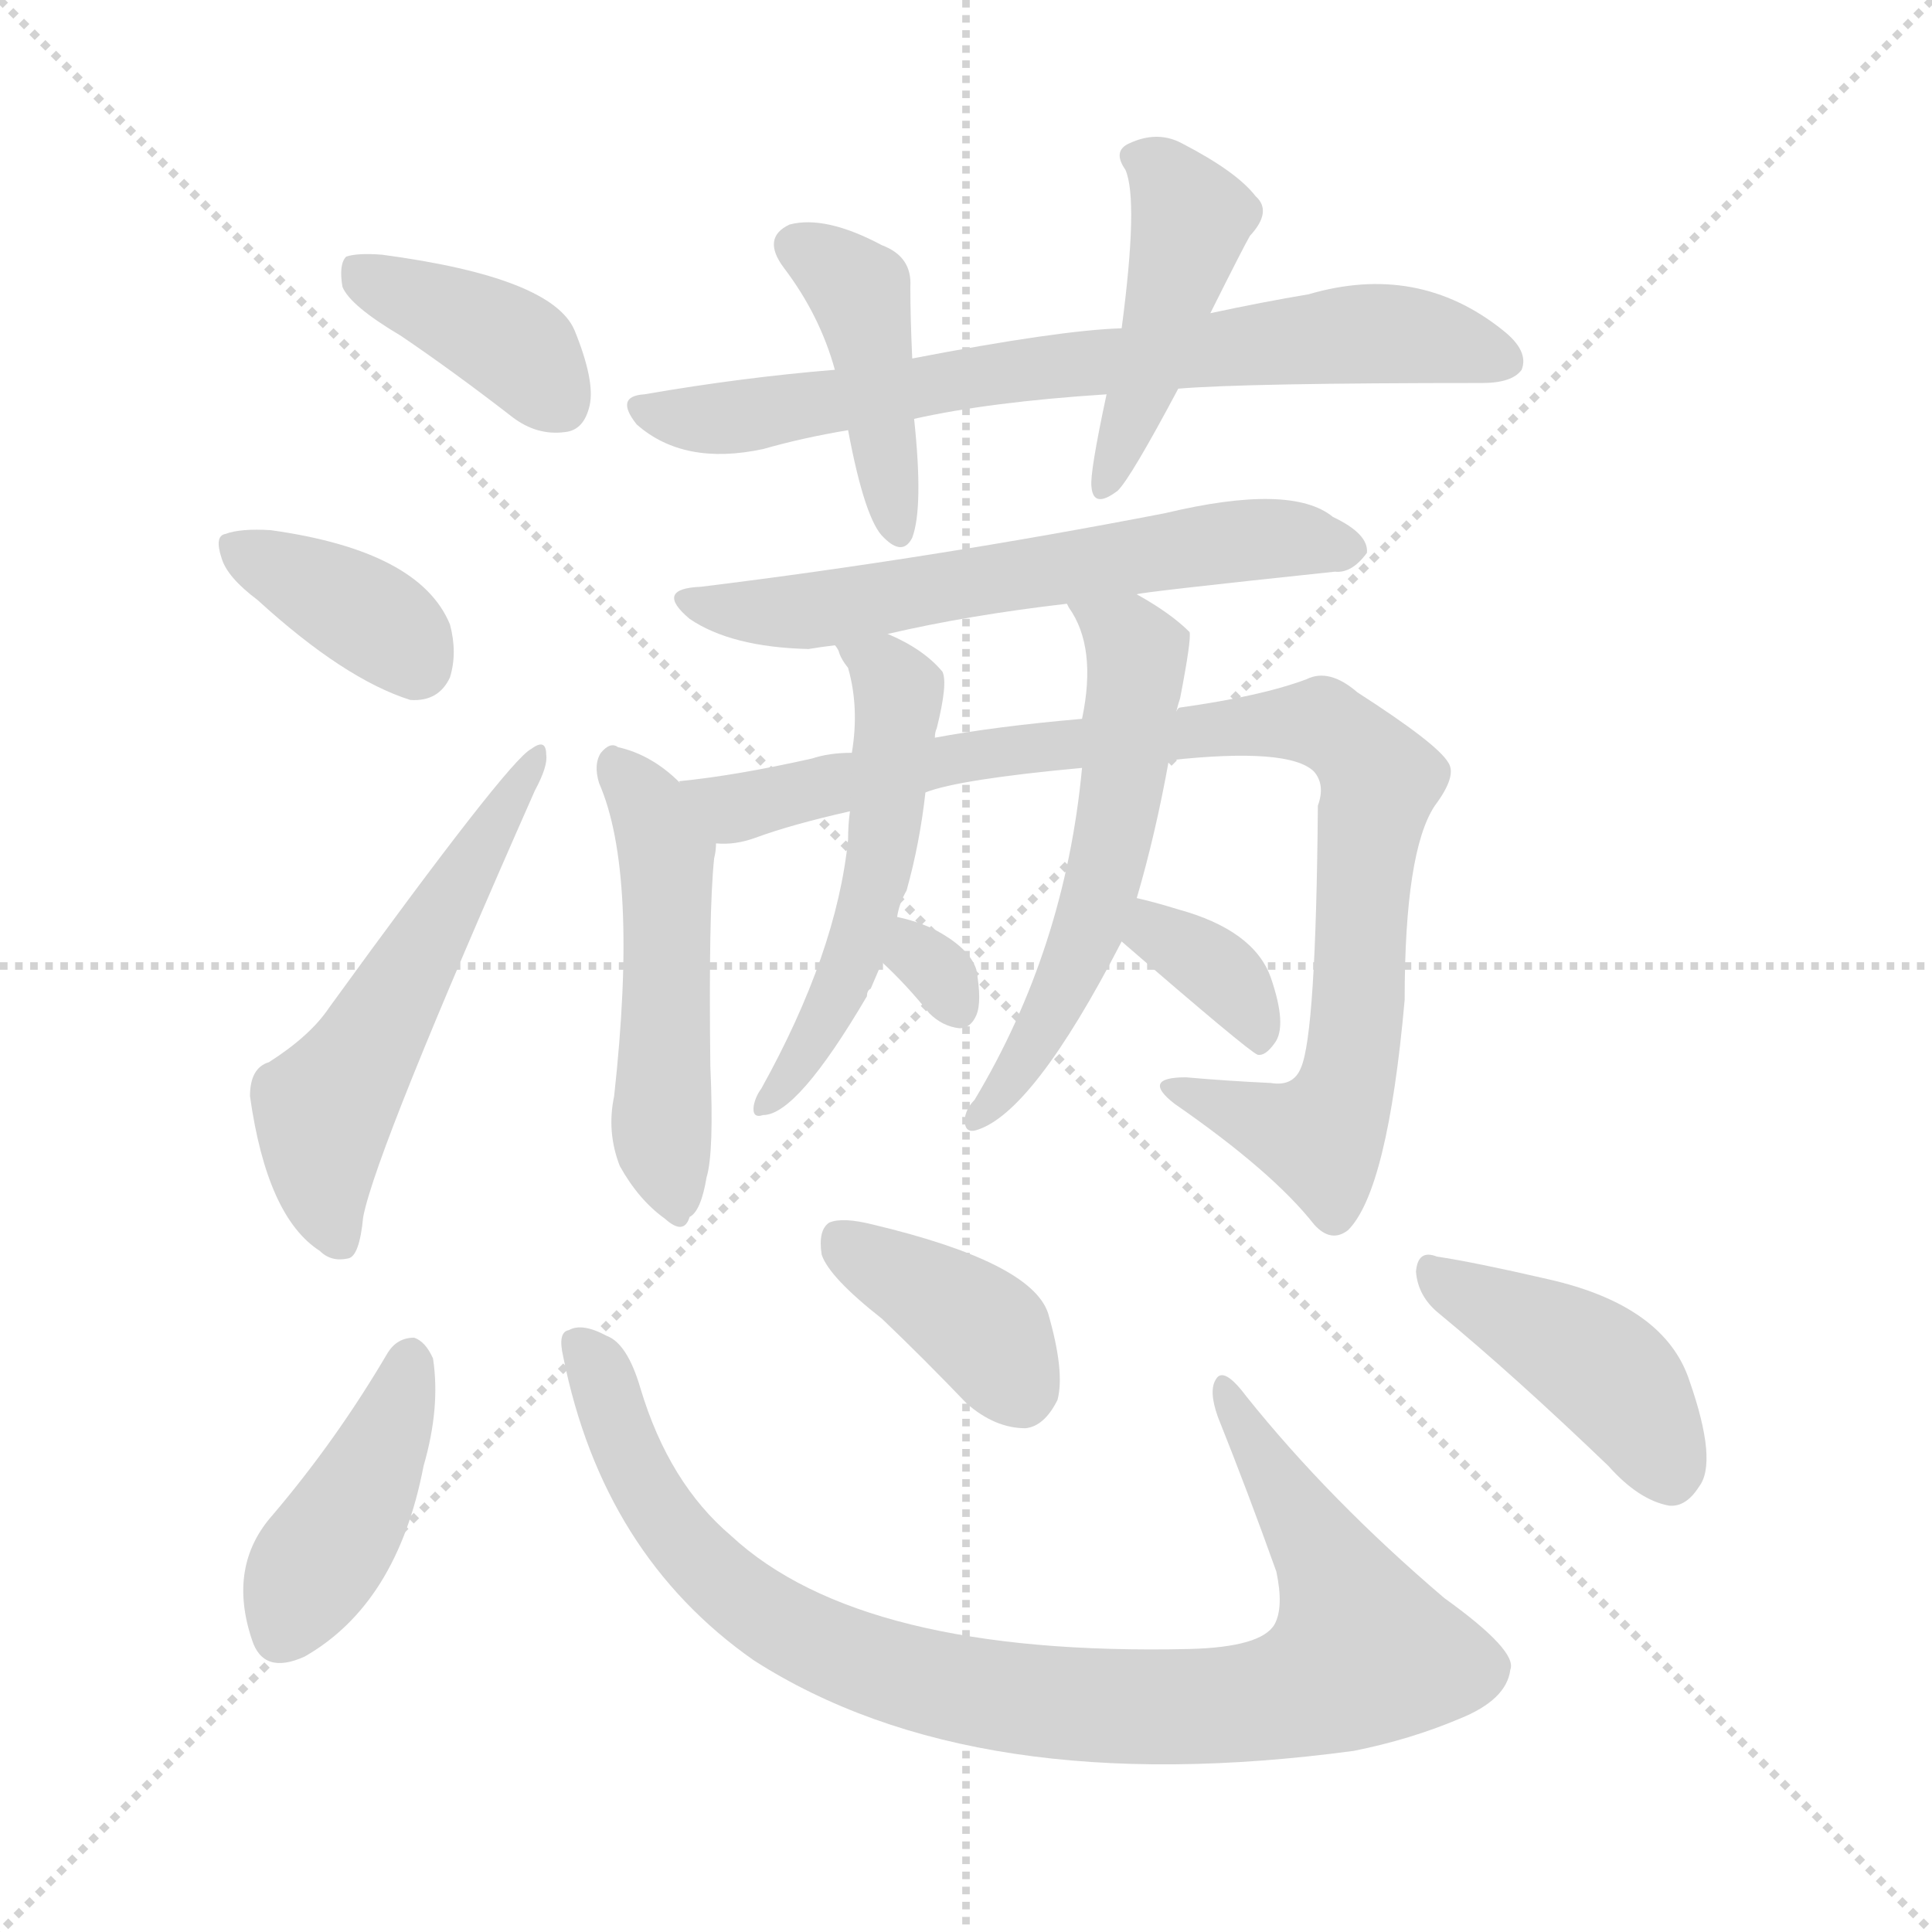 <svg version="1.1" viewBox="0 0 1024 1024" xmlns="http://www.w3.org/2000/svg">
  <g stroke="lightgray" stroke-dasharray="1,1" stroke-width="1" transform="scale(4, 4)">
    <line x1="0" y1="0" x2="256" y2="256"></line>
    <line x1="256" y1="0" x2="0" y2="256"></line>
    <line x1="128" y1="0" x2="128" y2="256"></line>
    <line x1="0" y1="128" x2="256" y2="128"></line>
  </g>
<g transform="scale(1, -1) translate(0, -900)">
   <style type="text/css">
    @keyframes keyframes0 {
      from {
       stroke: blue;
       stroke-dashoffset: 389;
       stroke-width: 128;
       }
       56% {
       animation-timing-function: step-end;
       stroke: blue;
       stroke-dashoffset: 0;
       stroke-width: 128;
       }
       to {
       stroke: black;
       stroke-width: 1024;
       }
       }
       #make-me-a-hanzi-animation-0 {
         animation: keyframes0 0.567s both;
         animation-delay: 0s;
         animation-timing-function: linear;
       }
    @keyframes keyframes1 {
      from {
       stroke: blue;
       stroke-dashoffset: 370;
       stroke-width: 128;
       }
       55% {
       animation-timing-function: step-end;
       stroke: blue;
       stroke-dashoffset: 0;
       stroke-width: 128;
       }
       to {
       stroke: black;
       stroke-width: 1024;
       }
       }
       #make-me-a-hanzi-animation-1 {
         animation: keyframes1 0.551s both;
         animation-delay: 0.567s;
         animation-timing-function: linear;
       }
    @keyframes keyframes2 {
      from {
       stroke: blue;
       stroke-dashoffset: 542;
       stroke-width: 128;
       }
       64% {
       animation-timing-function: step-end;
       stroke: blue;
       stroke-dashoffset: 0;
       stroke-width: 128;
       }
       to {
       stroke: black;
       stroke-width: 1024;
       }
       }
       #make-me-a-hanzi-animation-2 {
         animation: keyframes2 0.691s both;
         animation-delay: 1.118s;
         animation-timing-function: linear;
       }
    @keyframes keyframes3 {
      from {
       stroke: blue;
       stroke-dashoffset: 719;
       stroke-width: 128;
       }
       70% {
       animation-timing-function: step-end;
       stroke: blue;
       stroke-dashoffset: 0;
       stroke-width: 128;
       }
       to {
       stroke: black;
       stroke-width: 1024;
       }
       }
       #make-me-a-hanzi-animation-3 {
         animation: keyframes3 0.835s both;
         animation-delay: 1.809s;
         animation-timing-function: linear;
       }
    @keyframes keyframes4 {
      from {
       stroke: blue;
       stroke-dashoffset: 422;
       stroke-width: 128;
       }
       58% {
       animation-timing-function: step-end;
       stroke: blue;
       stroke-dashoffset: 0;
       stroke-width: 128;
       }
       to {
       stroke: black;
       stroke-width: 1024;
       }
       }
       #make-me-a-hanzi-animation-4 {
         animation: keyframes4 0.593s both;
         animation-delay: 2.644s;
         animation-timing-function: linear;
       }
    @keyframes keyframes5 {
      from {
       stroke: blue;
       stroke-dashoffset: 441;
       stroke-width: 128;
       }
       59% {
       animation-timing-function: step-end;
       stroke: blue;
       stroke-dashoffset: 0;
       stroke-width: 128;
       }
       to {
       stroke: black;
       stroke-width: 1024;
       }
       }
       #make-me-a-hanzi-animation-5 {
         animation: keyframes5 0.609s both;
         animation-delay: 3.237s;
         animation-timing-function: linear;
       }
    @keyframes keyframes6 {
      from {
       stroke: blue;
       stroke-dashoffset: 608;
       stroke-width: 128;
       }
       66% {
       animation-timing-function: step-end;
       stroke: blue;
       stroke-dashoffset: 0;
       stroke-width: 128;
       }
       to {
       stroke: black;
       stroke-width: 1024;
       }
       }
       #make-me-a-hanzi-animation-6 {
         animation: keyframes6 0.745s both;
         animation-delay: 3.846s;
         animation-timing-function: linear;
       }
    @keyframes keyframes7 {
      from {
       stroke: blue;
       stroke-dashoffset: 494;
       stroke-width: 128;
       }
       62% {
       animation-timing-function: step-end;
       stroke: blue;
       stroke-dashoffset: 0;
       stroke-width: 128;
       }
       to {
       stroke: black;
       stroke-width: 1024;
       }
       }
       #make-me-a-hanzi-animation-7 {
         animation: keyframes7 0.652s both;
         animation-delay: 4.591s;
         animation-timing-function: linear;
       }
    @keyframes keyframes8 {
      from {
       stroke: blue;
       stroke-dashoffset: 904;
       stroke-width: 128;
       }
       75% {
       animation-timing-function: step-end;
       stroke: blue;
       stroke-dashoffset: 0;
       stroke-width: 128;
       }
       to {
       stroke: black;
       stroke-width: 1024;
       }
       }
       #make-me-a-hanzi-animation-8 {
         animation: keyframes8 0.986s both;
         animation-delay: 5.243s;
         animation-timing-function: linear;
       }
    @keyframes keyframes9 {
      from {
       stroke: blue;
       stroke-dashoffset: 521;
       stroke-width: 128;
       }
       63% {
       animation-timing-function: step-end;
       stroke: blue;
       stroke-dashoffset: 0;
       stroke-width: 128;
       }
       to {
       stroke: black;
       stroke-width: 1024;
       }
       }
       #make-me-a-hanzi-animation-9 {
         animation: keyframes9 0.674s both;
         animation-delay: 6.229s;
         animation-timing-function: linear;
       }
    @keyframes keyframes10 {
      from {
       stroke: blue;
       stroke-dashoffset: 304;
       stroke-width: 128;
       }
       50% {
       animation-timing-function: step-end;
       stroke: blue;
       stroke-dashoffset: 0;
       stroke-width: 128;
       }
       to {
       stroke: black;
       stroke-width: 1024;
       }
       }
       #make-me-a-hanzi-animation-10 {
         animation: keyframes10 0.497s both;
         animation-delay: 6.903s;
         animation-timing-function: linear;
       }
    @keyframes keyframes11 {
      from {
       stroke: blue;
       stroke-dashoffset: 557;
       stroke-width: 128;
       }
       64% {
       animation-timing-function: step-end;
       stroke: blue;
       stroke-dashoffset: 0;
       stroke-width: 128;
       }
       to {
       stroke: black;
       stroke-width: 1024;
       }
       }
       #make-me-a-hanzi-animation-11 {
         animation: keyframes11 0.703s both;
         animation-delay: 7.4s;
         animation-timing-function: linear;
       }
    @keyframes keyframes12 {
      from {
       stroke: blue;
       stroke-dashoffset: 352;
       stroke-width: 128;
       }
       53% {
       animation-timing-function: step-end;
       stroke: blue;
       stroke-dashoffset: 0;
       stroke-width: 128;
       }
       to {
       stroke: black;
       stroke-width: 1024;
       }
       }
       #make-me-a-hanzi-animation-12 {
         animation: keyframes12 0.536s both;
         animation-delay: 8.103s;
         animation-timing-function: linear;
       }
    @keyframes keyframes13 {
      from {
       stroke: blue;
       stroke-dashoffset: 417;
       stroke-width: 128;
       }
       58% {
       animation-timing-function: step-end;
       stroke: blue;
       stroke-dashoffset: 0;
       stroke-width: 128;
       }
       to {
       stroke: black;
       stroke-width: 1024;
       }
       }
       #make-me-a-hanzi-animation-13 {
         animation: keyframes13 0.589s both;
         animation-delay: 8.64s;
         animation-timing-function: linear;
       }
    @keyframes keyframes14 {
      from {
       stroke: blue;
       stroke-dashoffset: 922;
       stroke-width: 128;
       }
       75% {
       animation-timing-function: step-end;
       stroke: blue;
       stroke-dashoffset: 0;
       stroke-width: 128;
       }
       to {
       stroke: black;
       stroke-width: 1024;
       }
       }
       #make-me-a-hanzi-animation-14 {
         animation: keyframes14 1s both;
         animation-delay: 9.229s;
         animation-timing-function: linear;
       }
    @keyframes keyframes15 {
      from {
       stroke: blue;
       stroke-dashoffset: 385;
       stroke-width: 128;
       }
       56% {
       animation-timing-function: step-end;
       stroke: blue;
       stroke-dashoffset: 0;
       stroke-width: 128;
       }
       to {
       stroke: black;
       stroke-width: 1024;
       }
       }
       #make-me-a-hanzi-animation-15 {
         animation: keyframes15 0.563s both;
         animation-delay: 10.229s;
         animation-timing-function: linear;
       }
    @keyframes keyframes16 {
      from {
       stroke: blue;
       stroke-dashoffset: 422;
       stroke-width: 128;
       }
       58% {
       animation-timing-function: step-end;
       stroke: blue;
       stroke-dashoffset: 0;
       stroke-width: 128;
       }
       to {
       stroke: black;
       stroke-width: 1024;
       }
       }
       #make-me-a-hanzi-animation-16 {
         animation: keyframes16 0.593s both;
         animation-delay: 10.793s;
         animation-timing-function: linear;
       }
</style>
<path d="M 212.5 722.0 Q 240.5 703.0 271.5 679.0 Q 284.5 669.0 299.5 671.0 Q 309.5 672.0 312.5 685.0 Q 315.5 698.0 304.5 725.0 Q 292.5 753.0 202.5 765.0 Q 189.5 766.0 183.5 764.0 Q 179.5 760.0 181.5 748.0 Q 185.5 738.0 212.5 722.0 Z" fill="lightgray"></path> 
<path d="M 136.5 582.0 Q 182.5 540.0 217.5 529.0 Q 232.5 528.0 238.5 541.0 Q 242.5 554.0 238.5 569.0 Q 222.5 608.0 143.5 619.0 Q 127.5 620.0 119.5 617.0 Q 113.5 616.0 117.5 604.0 Q 120.5 594.0 136.5 582.0 Z" fill="lightgray"></path> 
<path d="M 142.5 337.0 Q 132.5 334.0 132.5 319.0 Q 141.5 255.0 169.5 237.0 Q 175.5 231.0 184.5 233.0 Q 190.5 234.0 192.5 255.0 Q 199.5 291.0 283.5 481.0 Q 290.5 494.0 289.5 500.0 Q 289.5 509.0 281.5 503.0 Q 269.5 497.0 174.5 366.0 Q 164.5 351.0 142.5 337.0 Z" fill="lightgray"></path> 
<path d="M 624.5 694.0 Q 660.5 697.0 785.5 697.0 Q 801.5 697.0 806.5 704.0 Q 810.5 714.0 796.5 725.0 Q 751.5 761.0 693.5 744.0 Q 669.5 740.0 641.5 734.0 L 594.5 726.0 Q 561.5 725.0 483.5 710.0 L 442.5 704.0 Q 393.5 700.0 341.5 691.0 Q 325.5 690.0 337.5 675.0 Q 362.5 653.0 404.5 662.0 Q 425.5 668.0 449.5 672.0 L 484.5 678.0 Q 524.5 687.0 586.5 691.0 L 624.5 694.0 Z" fill="lightgray"></path> 
<path d="M 483.5 710.0 Q 482.5 732.0 482.5 748.0 Q 483.5 764.0 467.5 770.0 Q 437.5 786.0 418.5 781.0 Q 403.5 774.0 415.5 758.0 Q 434.5 733.0 442.5 704.0 L 449.5 672.0 Q 458.5 624.0 468.5 615.0 Q 478.5 605.0 483.5 615.0 Q 489.5 631.0 484.5 678.0 L 483.5 710.0 Z" fill="lightgray"></path> 
<path d="M 641.5 734.0 Q 659.5 770.0 662.5 775.0 Q 674.5 788.0 665.5 796.0 Q 655.5 809.0 626.5 824.0 Q 613.5 831.0 598.5 824.0 Q 589.5 820.0 596.5 810.0 Q 603.5 794.0 594.5 726.0 L 586.5 691.0 Q 577.5 649.0 578.5 642.0 Q 579.5 630.0 592.5 640.0 Q 599.5 647.0 624.5 694.0 L 641.5 734.0 Z" fill="lightgray"></path> 
<path d="M 602.5 585.0 Q 603.5 586.0 707.5 597.0 Q 716.5 596.0 724.5 607.0 Q 725.5 617.0 706.5 626.0 Q 684.5 644.0 617.5 628.0 Q 493.5 604.0 371.5 589.0 Q 346.5 588.0 365.5 572.0 Q 387.5 557.0 428.5 556.0 Q 434.5 557.0 442.5 558.0 L 470.5 564.0 Q 513.5 574.0 565.5 580.0 L 602.5 585.0 Z" fill="lightgray"></path> 
<path d="M 360.5 485.0 Q 345.5 500.0 327.5 504.0 Q 323.5 507.0 318.5 501.0 Q 314.5 495.0 317.5 485.0 Q 338.5 437.0 325.5 319.0 Q 321.5 300.0 328.5 282.0 Q 338.5 264.0 352.5 254.0 Q 362.5 245.0 365.5 255.0 Q 371.5 258.0 374.5 276.0 Q 378.5 289.0 376.5 335.0 Q 375.5 416.0 378.5 445.0 Q 379.5 449.0 379.5 453.0 C 381.5 466.0 381.5 466.0 360.5 485.0 Z" fill="lightgray"></path> 
<path d="M 619.5 497.0 Q 683.5 504.0 696.5 491.0 Q 702.5 484.0 698.5 473.0 Q 697.5 352.0 689.5 334.0 Q 685.5 324.0 673.5 326.0 Q 651.5 327.0 628.5 329.0 Q 604.5 329.0 622.5 315.0 Q 674.5 279.0 696.5 251.0 Q 705.5 241.0 714.5 248.0 Q 735.5 269.0 744.5 370.0 Q 744.5 449.0 760.5 473.0 Q 772.5 489.0 767.5 496.0 Q 761.5 506.0 719.5 533.0 Q 704.5 546.0 692.5 540.0 Q 668.5 531.0 625.5 525.0 Q 624.5 525.0 623.5 523.0 C 618.5 522.0 603.5 522.0 573.5 519.0 Q 527.5 515.0 495.5 509.0 L 451.5 501.0 Q 439.5 501.0 430.5 498.0 Q 390.5 489.0 360.5 486.0 Q 359.5 486.0 360.5 485.0 C 330.5 480.0 349.5 449.0 379.5 453.0 Q 389.5 452.0 400.5 456.0 Q 419.5 463.0 450.5 470.0 L 490.5 480.0 Q 508.5 487.0 573.5 493.0 L 619.5 497.0 Z" fill="lightgray"></path> 
<path d="M 442.5 558.0 Q 443.5 557.0 444.5 555.0 Q 445.5 551.0 449.5 546.0 Q 455.5 525.0 451.5 501.0 L 450.5 470.0 Q 449.5 463.0 449.5 455.0 Q 443.5 395.0 403.5 323.0 Q 400.5 319.0 399.5 314.0 Q 398.5 307.0 404.5 309.0 Q 422.5 309.0 459.5 372.0 Q 459.5 375.0 461.5 376.0 Q 464.5 383.0 467.5 390.0 L 475.5 414.0 Q 476.5 421.0 480.5 428.0 Q 487.5 453.0 490.5 480.0 L 495.5 509.0 Q 495.5 512.0 496.5 514.0 Q 502.5 538.0 499.5 544.0 Q 489.5 556.0 470.5 564.0 C 443.5 577.0 429.5 583.0 442.5 558.0 Z" fill="lightgray"></path> 
<path d="M 467.5 390.0 Q 480.5 378.0 492.5 363.0 Q 499.5 356.0 508.5 355.0 Q 514.5 355.0 517.5 362.0 Q 520.5 369.0 517.5 386.0 Q 514.5 396.0 499.5 405.0 Q 489.5 411.0 475.5 414.0 C 446.5 421.0 445.5 410.0 467.5 390.0 Z" fill="lightgray"></path> 
<path d="M 602.5 424.0 Q 612.5 458.0 619.5 497.0 L 623.5 523.0 Q 624.5 527.0 625.5 530.0 Q 631.5 561.0 630.5 565.0 Q 620.5 575.0 602.5 585.0 C 576.5 600.0 550.5 606.0 565.5 580.0 L 566.5 578.0 Q 581.5 557.0 573.5 519.0 L 573.5 493.0 Q 564.5 397.0 516.5 317.0 Q 512.5 313.0 511.5 308.0 Q 510.5 299.0 517.5 301.0 Q 547.5 310.0 594.5 401.0 L 602.5 424.0 Z" fill="lightgray"></path> 
<path d="M 594.5 401.0 Q 661.5 343.0 666.5 341.0 Q 670.5 340.0 675.5 347.0 Q 682.5 356.0 673.5 382.0 Q 664.5 407.0 624.5 418.0 Q 611.5 422.0 602.5 424.0 C 573.5 431.0 571.5 421.0 594.5 401.0 Z" fill="lightgray"></path> 
<path d="M 205.5 183.0 Q 178.5 137.0 144.5 97.0 Q 120.5 70.0 133.5 31.0 Q 139.5 12.0 161.5 22.0 Q 210.5 50.0 224.5 123.0 Q 233.5 154.0 229.5 180.0 Q 225.5 189.0 219.5 191.0 Q 210.5 191.0 205.5 183.0 Z" fill="lightgray"></path> 
<path d="M 298.5 181.0 Q 319.5 76.0 399.5 20.0 Q 516.5 -55.0 717.5 -28.0 Q 747.5 -22.0 773.5 -11.0 Q 798.5 -1.0 800.5 15.0 Q 804.5 25.0 765.5 53.0 Q 704.5 105.0 660.5 160.0 Q 648.5 176.0 644.5 169.0 Q 640.5 163.0 645.5 149.0 Q 661.5 109.0 676.5 67.0 Q 680.5 48.0 675.5 39.0 Q 668.5 27.0 630.5 26.0 Q 456.5 22.0 387.5 86.0 Q 354.5 114.0 339.5 164.0 Q 332.5 188.0 321.5 192.0 Q 308.5 199.0 301.5 195.0 Q 295.5 194.0 298.5 181.0 Z" fill="lightgray"></path> 
<path d="M 467.5 201.0 Q 489.5 180.0 512.5 156.0 Q 527.5 143.0 543.5 143.0 Q 553.5 144.0 560.5 158.0 Q 564.5 173.0 555.5 204.0 Q 546.5 231.0 462.5 251.0 Q 446.5 255.0 439.5 252.0 Q 433.5 248.0 435.5 235.0 Q 439.5 223.0 467.5 201.0 Z" fill="lightgray"></path> 
<path d="M 762.5 204.0 Q 802.5 171.0 852.5 123.0 Q 868.5 105.0 884.5 102.0 Q 893.5 101.0 900.5 112.0 Q 910.5 125.0 895.5 168.0 Q 882.5 208.0 820.5 222.0 Q 781.5 231.0 761.5 234.0 Q 751.5 238.0 750.5 226.0 Q 751.5 213.0 762.5 204.0 Z" fill="lightgray"></path> 
      <clipPath id="make-me-a-hanzi-clip-0">
      <path d="M 212.5 722.0 Q 240.5 703.0 271.5 679.0 Q 284.5 669.0 299.5 671.0 Q 309.5 672.0 312.5 685.0 Q 315.5 698.0 304.5 725.0 Q 292.5 753.0 202.5 765.0 Q 189.5 766.0 183.5 764.0 Q 179.5 760.0 181.5 748.0 Q 185.5 738.0 212.5 722.0 Z" fill="lightgray"></path>
      </clipPath>
      <path clip-path="url(#make-me-a-hanzi-clip-0)" d="M 188.5 758.0 L 262.5 723.0 L 277.5 713.0 L 297.5 686.0 " fill="none" id="make-me-a-hanzi-animation-0" stroke-dasharray="261 522" stroke-linecap="round"></path>

      <clipPath id="make-me-a-hanzi-clip-1">
      <path d="M 136.5 582.0 Q 182.5 540.0 217.5 529.0 Q 232.5 528.0 238.5 541.0 Q 242.5 554.0 238.5 569.0 Q 222.5 608.0 143.5 619.0 Q 127.5 620.0 119.5 617.0 Q 113.5 616.0 117.5 604.0 Q 120.5 594.0 136.5 582.0 Z" fill="lightgray"></path>
      </clipPath>
      <path clip-path="url(#make-me-a-hanzi-clip-1)" d="M 126.5 609.0 L 201.5 570.0 L 220.5 548.0 " fill="none" id="make-me-a-hanzi-animation-1" stroke-dasharray="242 484" stroke-linecap="round"></path>

      <clipPath id="make-me-a-hanzi-clip-2">
      <path d="M 142.5 337.0 Q 132.5 334.0 132.5 319.0 Q 141.5 255.0 169.5 237.0 Q 175.5 231.0 184.5 233.0 Q 190.5 234.0 192.5 255.0 Q 199.5 291.0 283.5 481.0 Q 290.5 494.0 289.5 500.0 Q 289.5 509.0 281.5 503.0 Q 269.5 497.0 174.5 366.0 Q 164.5 351.0 142.5 337.0 Z" fill="lightgray"></path>
      </clipPath>
      <path clip-path="url(#make-me-a-hanzi-clip-2)" d="M 179.5 243.0 L 170.5 278.0 L 171.5 311.0 L 283.5 497.0 " fill="none" id="make-me-a-hanzi-animation-2" stroke-dasharray="414 828" stroke-linecap="round"></path>

      <clipPath id="make-me-a-hanzi-clip-3">
      <path d="M 624.5 694.0 Q 660.5 697.0 785.5 697.0 Q 801.5 697.0 806.5 704.0 Q 810.5 714.0 796.5 725.0 Q 751.5 761.0 693.5 744.0 Q 669.5 740.0 641.5 734.0 L 594.5 726.0 Q 561.5 725.0 483.5 710.0 L 442.5 704.0 Q 393.5 700.0 341.5 691.0 Q 325.5 690.0 337.5 675.0 Q 362.5 653.0 404.5 662.0 Q 425.5 668.0 449.5 672.0 L 484.5 678.0 Q 524.5 687.0 586.5 691.0 L 624.5 694.0 Z" fill="lightgray"></path>
      </clipPath>
      <path clip-path="url(#make-me-a-hanzi-clip-3)" d="M 339.5 683.0 L 393.5 679.0 L 495.5 698.0 L 720.5 723.0 L 766.5 719.0 L 797.5 709.0 " fill="none" id="make-me-a-hanzi-animation-3" stroke-dasharray="591 1182" stroke-linecap="round"></path>

      <clipPath id="make-me-a-hanzi-clip-4">
      <path d="M 483.5 710.0 Q 482.5 732.0 482.5 748.0 Q 483.5 764.0 467.5 770.0 Q 437.5 786.0 418.5 781.0 Q 403.5 774.0 415.5 758.0 Q 434.5 733.0 442.5 704.0 L 449.5 672.0 Q 458.5 624.0 468.5 615.0 Q 478.5 605.0 483.5 615.0 Q 489.5 631.0 484.5 678.0 L 483.5 710.0 Z" fill="lightgray"></path>
      </clipPath>
      <path clip-path="url(#make-me-a-hanzi-clip-4)" d="M 422.5 769.0 L 455.5 746.0 L 476.5 622.0 " fill="none" id="make-me-a-hanzi-animation-4" stroke-dasharray="294 588" stroke-linecap="round"></path>

      <clipPath id="make-me-a-hanzi-clip-5">
      <path d="M 641.5 734.0 Q 659.5 770.0 662.5 775.0 Q 674.5 788.0 665.5 796.0 Q 655.5 809.0 626.5 824.0 Q 613.5 831.0 598.5 824.0 Q 589.5 820.0 596.5 810.0 Q 603.5 794.0 594.5 726.0 L 586.5 691.0 Q 577.5 649.0 578.5 642.0 Q 579.5 630.0 592.5 640.0 Q 599.5 647.0 624.5 694.0 L 641.5 734.0 Z" fill="lightgray"></path>
      </clipPath>
      <path clip-path="url(#make-me-a-hanzi-clip-5)" d="M 608.5 815.0 L 631.5 784.0 L 586.5 645.0 " fill="none" id="make-me-a-hanzi-animation-5" stroke-dasharray="313 626" stroke-linecap="round"></path>

      <clipPath id="make-me-a-hanzi-clip-6">
      <path d="M 602.5 585.0 Q 603.5 586.0 707.5 597.0 Q 716.5 596.0 724.5 607.0 Q 725.5 617.0 706.5 626.0 Q 684.5 644.0 617.5 628.0 Q 493.5 604.0 371.5 589.0 Q 346.5 588.0 365.5 572.0 Q 387.5 557.0 428.5 556.0 Q 434.5 557.0 442.5 558.0 L 470.5 564.0 Q 513.5 574.0 565.5 580.0 L 602.5 585.0 Z" fill="lightgray"></path>
      </clipPath>
      <path clip-path="url(#make-me-a-hanzi-clip-6)" d="M 366.5 581.0 L 421.5 575.0 L 632.5 611.0 L 678.5 615.0 L 714.5 609.0 " fill="none" id="make-me-a-hanzi-animation-6" stroke-dasharray="480 960" stroke-linecap="round"></path>

      <clipPath id="make-me-a-hanzi-clip-7">
      <path d="M 360.5 485.0 Q 345.5 500.0 327.5 504.0 Q 323.5 507.0 318.5 501.0 Q 314.5 495.0 317.5 485.0 Q 338.5 437.0 325.5 319.0 Q 321.5 300.0 328.5 282.0 Q 338.5 264.0 352.5 254.0 Q 362.5 245.0 365.5 255.0 Q 371.5 258.0 374.5 276.0 Q 378.5 289.0 376.5 335.0 Q 375.5 416.0 378.5 445.0 Q 379.5 449.0 379.5 453.0 C 381.5 466.0 381.5 466.0 360.5 485.0 Z" fill="lightgray"></path>
      </clipPath>
      <path clip-path="url(#make-me-a-hanzi-clip-7)" d="M 325.5 495.0 L 345.5 469.0 L 353.5 442.0 L 350.5 302.0 L 358.5 266.0 " fill="none" id="make-me-a-hanzi-animation-7" stroke-dasharray="366 732" stroke-linecap="round"></path>

      <clipPath id="make-me-a-hanzi-clip-8">
      <path d="M 619.5 497.0 Q 683.5 504.0 696.5 491.0 Q 702.5 484.0 698.5 473.0 Q 697.5 352.0 689.5 334.0 Q 685.5 324.0 673.5 326.0 Q 651.5 327.0 628.5 329.0 Q 604.5 329.0 622.5 315.0 Q 674.5 279.0 696.5 251.0 Q 705.5 241.0 714.5 248.0 Q 735.5 269.0 744.5 370.0 Q 744.5 449.0 760.5 473.0 Q 772.5 489.0 767.5 496.0 Q 761.5 506.0 719.5 533.0 Q 704.5 546.0 692.5 540.0 Q 668.5 531.0 625.5 525.0 Q 624.5 525.0 623.5 523.0 C 618.5 522.0 603.5 522.0 573.5 519.0 Q 527.5 515.0 495.5 509.0 L 451.5 501.0 Q 439.5 501.0 430.5 498.0 Q 390.5 489.0 360.5 486.0 Q 359.5 486.0 360.5 485.0 C 330.5 480.0 349.5 449.0 379.5 453.0 Q 389.5 452.0 400.5 456.0 Q 419.5 463.0 450.5 470.0 L 490.5 480.0 Q 508.5 487.0 573.5 493.0 L 619.5 497.0 Z" fill="lightgray"></path>
      </clipPath>
      <path clip-path="url(#make-me-a-hanzi-clip-8)" d="M 366.5 486.0 L 390.5 472.0 L 548.5 505.0 L 681.5 517.0 L 700.5 517.0 L 716.5 508.0 L 731.5 483.0 L 721.5 435.0 L 720.5 360.0 L 712.5 319.0 L 699.5 297.0 L 635.5 318.0 " fill="none" id="make-me-a-hanzi-animation-8" stroke-dasharray="776 1552" stroke-linecap="round"></path>

      <clipPath id="make-me-a-hanzi-clip-9">
      <path d="M 442.5 558.0 Q 443.5 557.0 444.5 555.0 Q 445.5 551.0 449.5 546.0 Q 455.5 525.0 451.5 501.0 L 450.5 470.0 Q 449.5 463.0 449.5 455.0 Q 443.5 395.0 403.5 323.0 Q 400.5 319.0 399.5 314.0 Q 398.5 307.0 404.5 309.0 Q 422.5 309.0 459.5 372.0 Q 459.5 375.0 461.5 376.0 Q 464.5 383.0 467.5 390.0 L 475.5 414.0 Q 476.5 421.0 480.5 428.0 Q 487.5 453.0 490.5 480.0 L 495.5 509.0 Q 495.5 512.0 496.5 514.0 Q 502.5 538.0 499.5 544.0 Q 489.5 556.0 470.5 564.0 C 443.5 577.0 429.5 583.0 442.5 558.0 Z" fill="lightgray"></path>
      </clipPath>
      <path clip-path="url(#make-me-a-hanzi-clip-9)" d="M 452.5 554.0 L 476.5 533.0 L 465.5 439.0 L 443.5 369.0 L 406.5 316.0 " fill="none" id="make-me-a-hanzi-animation-9" stroke-dasharray="393 786" stroke-linecap="round"></path>

      <clipPath id="make-me-a-hanzi-clip-10">
      <path d="M 467.5 390.0 Q 480.5 378.0 492.5 363.0 Q 499.5 356.0 508.5 355.0 Q 514.5 355.0 517.5 362.0 Q 520.5 369.0 517.5 386.0 Q 514.5 396.0 499.5 405.0 Q 489.5 411.0 475.5 414.0 C 446.5 421.0 445.5 410.0 467.5 390.0 Z" fill="lightgray"></path>
      </clipPath>
      <path clip-path="url(#make-me-a-hanzi-clip-10)" d="M 480.5 406.0 L 507.5 366.0 " fill="none" id="make-me-a-hanzi-animation-10" stroke-dasharray="176 352" stroke-linecap="round"></path>

      <clipPath id="make-me-a-hanzi-clip-11">
      <path d="M 602.5 424.0 Q 612.5 458.0 619.5 497.0 L 623.5 523.0 Q 624.5 527.0 625.5 530.0 Q 631.5 561.0 630.5 565.0 Q 620.5 575.0 602.5 585.0 C 576.5 600.0 550.5 606.0 565.5 580.0 L 566.5 578.0 Q 581.5 557.0 573.5 519.0 L 573.5 493.0 Q 564.5 397.0 516.5 317.0 Q 512.5 313.0 511.5 308.0 Q 510.5 299.0 517.5 301.0 Q 547.5 310.0 594.5 401.0 L 602.5 424.0 Z" fill="lightgray"></path>
      </clipPath>
      <path clip-path="url(#make-me-a-hanzi-clip-11)" d="M 573.5 575.0 L 602.5 554.0 L 594.5 478.0 L 565.5 377.0 L 518.5 308.0 " fill="none" id="make-me-a-hanzi-animation-11" stroke-dasharray="429 858" stroke-linecap="round"></path>

      <clipPath id="make-me-a-hanzi-clip-12">
      <path d="M 594.5 401.0 Q 661.5 343.0 666.5 341.0 Q 670.5 340.0 675.5 347.0 Q 682.5 356.0 673.5 382.0 Q 664.5 407.0 624.5 418.0 Q 611.5 422.0 602.5 424.0 C 573.5 431.0 571.5 421.0 594.5 401.0 Z" fill="lightgray"></path>
      </clipPath>
      <path clip-path="url(#make-me-a-hanzi-clip-12)" d="M 605.5 416.0 L 614.5 402.0 L 647.5 384.0 L 668.5 348.0 " fill="none" id="make-me-a-hanzi-animation-12" stroke-dasharray="224 448" stroke-linecap="round"></path>

      <clipPath id="make-me-a-hanzi-clip-13">
      <path d="M 205.5 183.0 Q 178.5 137.0 144.5 97.0 Q 120.5 70.0 133.5 31.0 Q 139.5 12.0 161.5 22.0 Q 210.5 50.0 224.5 123.0 Q 233.5 154.0 229.5 180.0 Q 225.5 189.0 219.5 191.0 Q 210.5 191.0 205.5 183.0 Z" fill="lightgray"></path>
      </clipPath>
      <path clip-path="url(#make-me-a-hanzi-clip-13)" d="M 218.5 180.0 L 197.5 120.0 L 150.5 35.0 " fill="none" id="make-me-a-hanzi-animation-13" stroke-dasharray="289 578" stroke-linecap="round"></path>

      <clipPath id="make-me-a-hanzi-clip-14">
      <path d="M 298.5 181.0 Q 319.5 76.0 399.5 20.0 Q 516.5 -55.0 717.5 -28.0 Q 747.5 -22.0 773.5 -11.0 Q 798.5 -1.0 800.5 15.0 Q 804.5 25.0 765.5 53.0 Q 704.5 105.0 660.5 160.0 Q 648.5 176.0 644.5 169.0 Q 640.5 163.0 645.5 149.0 Q 661.5 109.0 676.5 67.0 Q 680.5 48.0 675.5 39.0 Q 668.5 27.0 630.5 26.0 Q 456.5 22.0 387.5 86.0 Q 354.5 114.0 339.5 164.0 Q 332.5 188.0 321.5 192.0 Q 308.5 199.0 301.5 195.0 Q 295.5 194.0 298.5 181.0 Z" fill="lightgray"></path>
      </clipPath>
      <path clip-path="url(#make-me-a-hanzi-clip-14)" d="M 307.5 186.0 L 354.5 92.0 L 394.5 51.0 L 439.5 26.0 L 487.5 9.0 L 586.5 -5.0 L 685.5 2.0 L 722.5 24.0 L 705.5 70.0 L 648.5 164.0 " fill="none" id="make-me-a-hanzi-animation-14" stroke-dasharray="794 1588" stroke-linecap="round"></path>

      <clipPath id="make-me-a-hanzi-clip-15">
      <path d="M 467.5 201.0 Q 489.5 180.0 512.5 156.0 Q 527.5 143.0 543.5 143.0 Q 553.5 144.0 560.5 158.0 Q 564.5 173.0 555.5 204.0 Q 546.5 231.0 462.5 251.0 Q 446.5 255.0 439.5 252.0 Q 433.5 248.0 435.5 235.0 Q 439.5 223.0 467.5 201.0 Z" fill="lightgray"></path>
      </clipPath>
      <path clip-path="url(#make-me-a-hanzi-clip-15)" d="M 445.5 244.0 L 524.5 192.0 L 540.5 161.0 " fill="none" id="make-me-a-hanzi-animation-15" stroke-dasharray="257 514" stroke-linecap="round"></path>

      <clipPath id="make-me-a-hanzi-clip-16">
      <path d="M 762.5 204.0 Q 802.5 171.0 852.5 123.0 Q 868.5 105.0 884.5 102.0 Q 893.5 101.0 900.5 112.0 Q 910.5 125.0 895.5 168.0 Q 882.5 208.0 820.5 222.0 Q 781.5 231.0 761.5 234.0 Q 751.5 238.0 750.5 226.0 Q 751.5 213.0 762.5 204.0 Z" fill="lightgray"></path>
      </clipPath>
      <path clip-path="url(#make-me-a-hanzi-clip-16)" d="M 761.5 223.0 L 853.5 171.0 L 884.5 119.0 " fill="none" id="make-me-a-hanzi-animation-16" stroke-dasharray="294 588" stroke-linecap="round"></path>

</g>
</svg>
